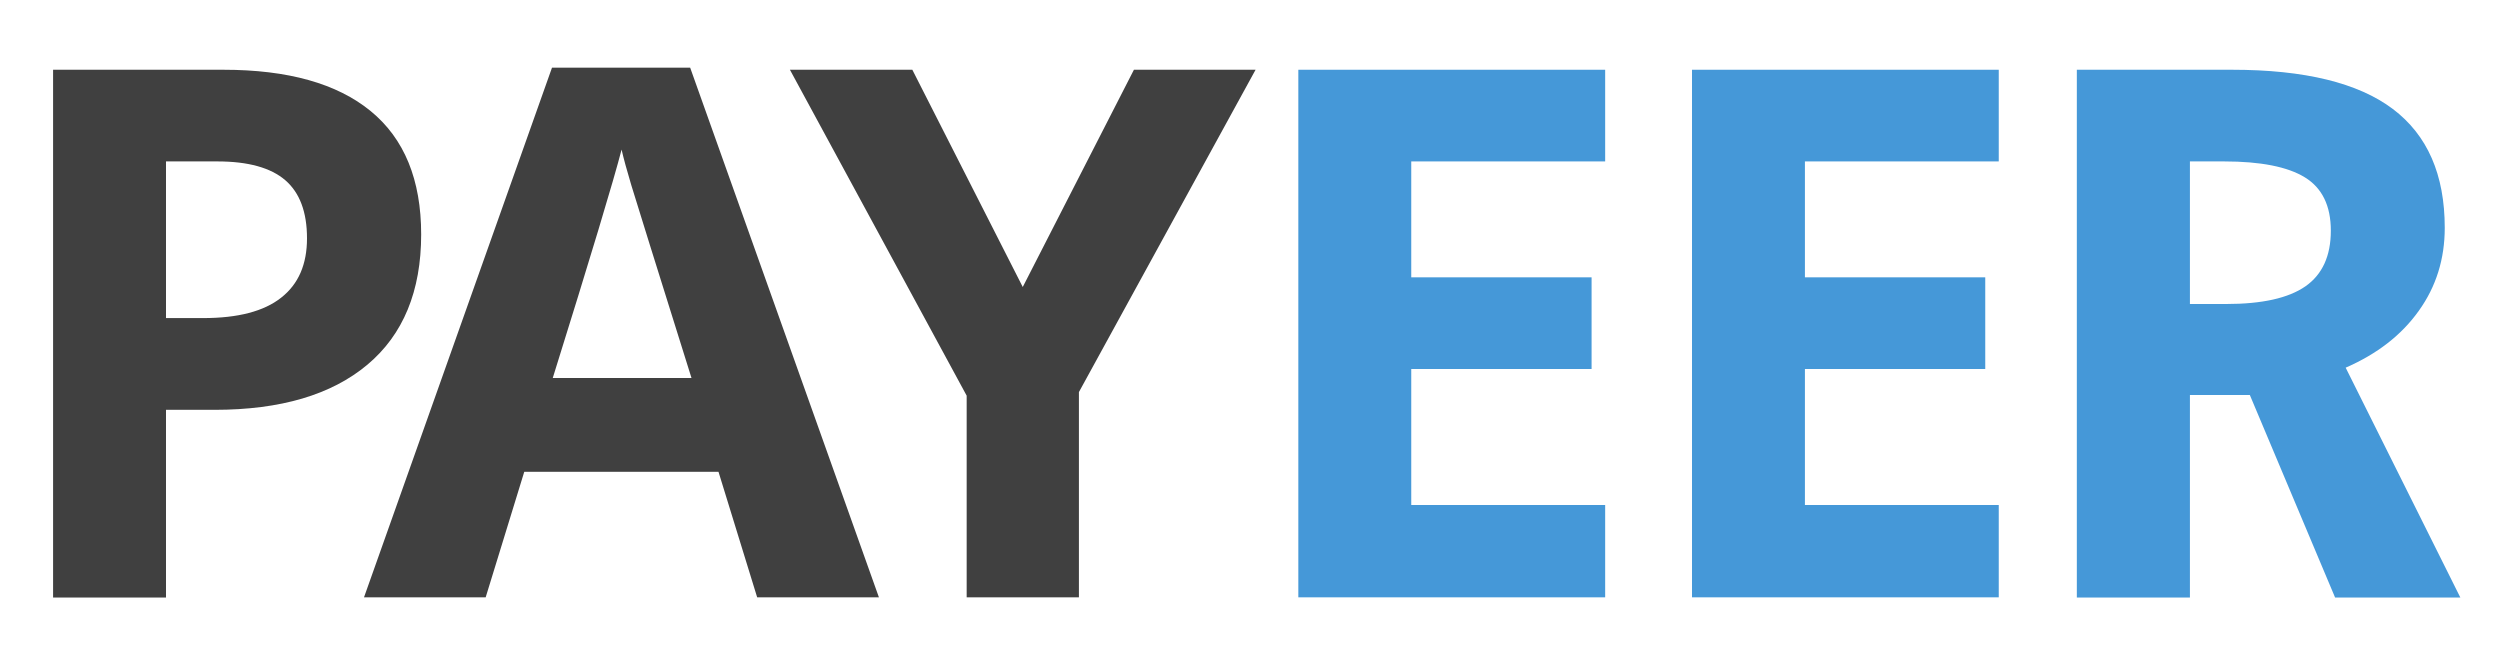 <svg width="30" height="8" viewBox="0 0 30 8" fill="none" xmlns="http://www.w3.org/2000/svg">
<path d="M5.054 2.813C5.054 3.494 4.838 4.016 4.409 4.376C3.979 4.737 3.368 4.918 2.575 4.918H1.992V7.17H0.637V0.837H2.68C3.455 0.837 4.044 1.002 4.448 1.333C4.852 1.664 5.054 2.157 5.054 2.813ZM1.992 3.817H2.438C2.855 3.817 3.167 3.736 3.374 3.572C3.582 3.409 3.684 3.172 3.684 2.86C3.684 2.545 3.597 2.313 3.424 2.163C3.25 2.013 2.979 1.937 2.608 1.937H1.992V3.817Z" fill="#404040"/>
<path d="M9.086 7.168L8.622 5.662H6.291L5.828 7.168H4.368L6.624 0.812H8.282L10.547 7.168H9.086ZM8.298 4.536C7.87 3.171 7.629 2.398 7.575 2.22C7.521 2.041 7.483 1.899 7.459 1.795C7.364 2.164 7.088 3.079 6.633 4.536H8.298Z" fill="#404040"/>
<path d="M12.273 3.444L13.607 0.837H15.067L12.947 4.705V7.168H11.6V4.748L9.479 0.837H10.948L12.273 3.444Z" fill="#404040"/>
<path d="M19.262 7.168H15.58V0.837H19.262V1.937H16.935V3.328H19.099V4.428H16.935V6.06H19.262V7.168Z" fill="#4598D8"/>
<path d="M23.985 7.168H20.304V0.837H23.985V1.937H21.659V3.328H23.823V4.428H21.659V6.06H23.985V7.168Z" fill="#4598D8"/>
<path d="M26.279 4.74V7.17H24.922V0.837H26.785C27.654 0.837 28.297 0.994 28.713 1.307C29.13 1.621 29.337 2.097 29.337 2.734C29.337 3.107 29.234 3.439 29.026 3.729C28.819 4.02 28.527 4.247 28.148 4.412C29.524 7.17 28.148 4.412 29.524 7.17H28.021L26.998 4.74H26.279ZM26.279 3.648H26.715C27.144 3.648 27.46 3.578 27.665 3.436C27.868 3.294 27.97 3.072 27.97 2.768C27.97 2.468 27.865 2.255 27.658 2.128C27.451 2.001 27.127 1.937 26.689 1.937H26.279V3.648Z" fill="#4598D8"/>
</svg>
